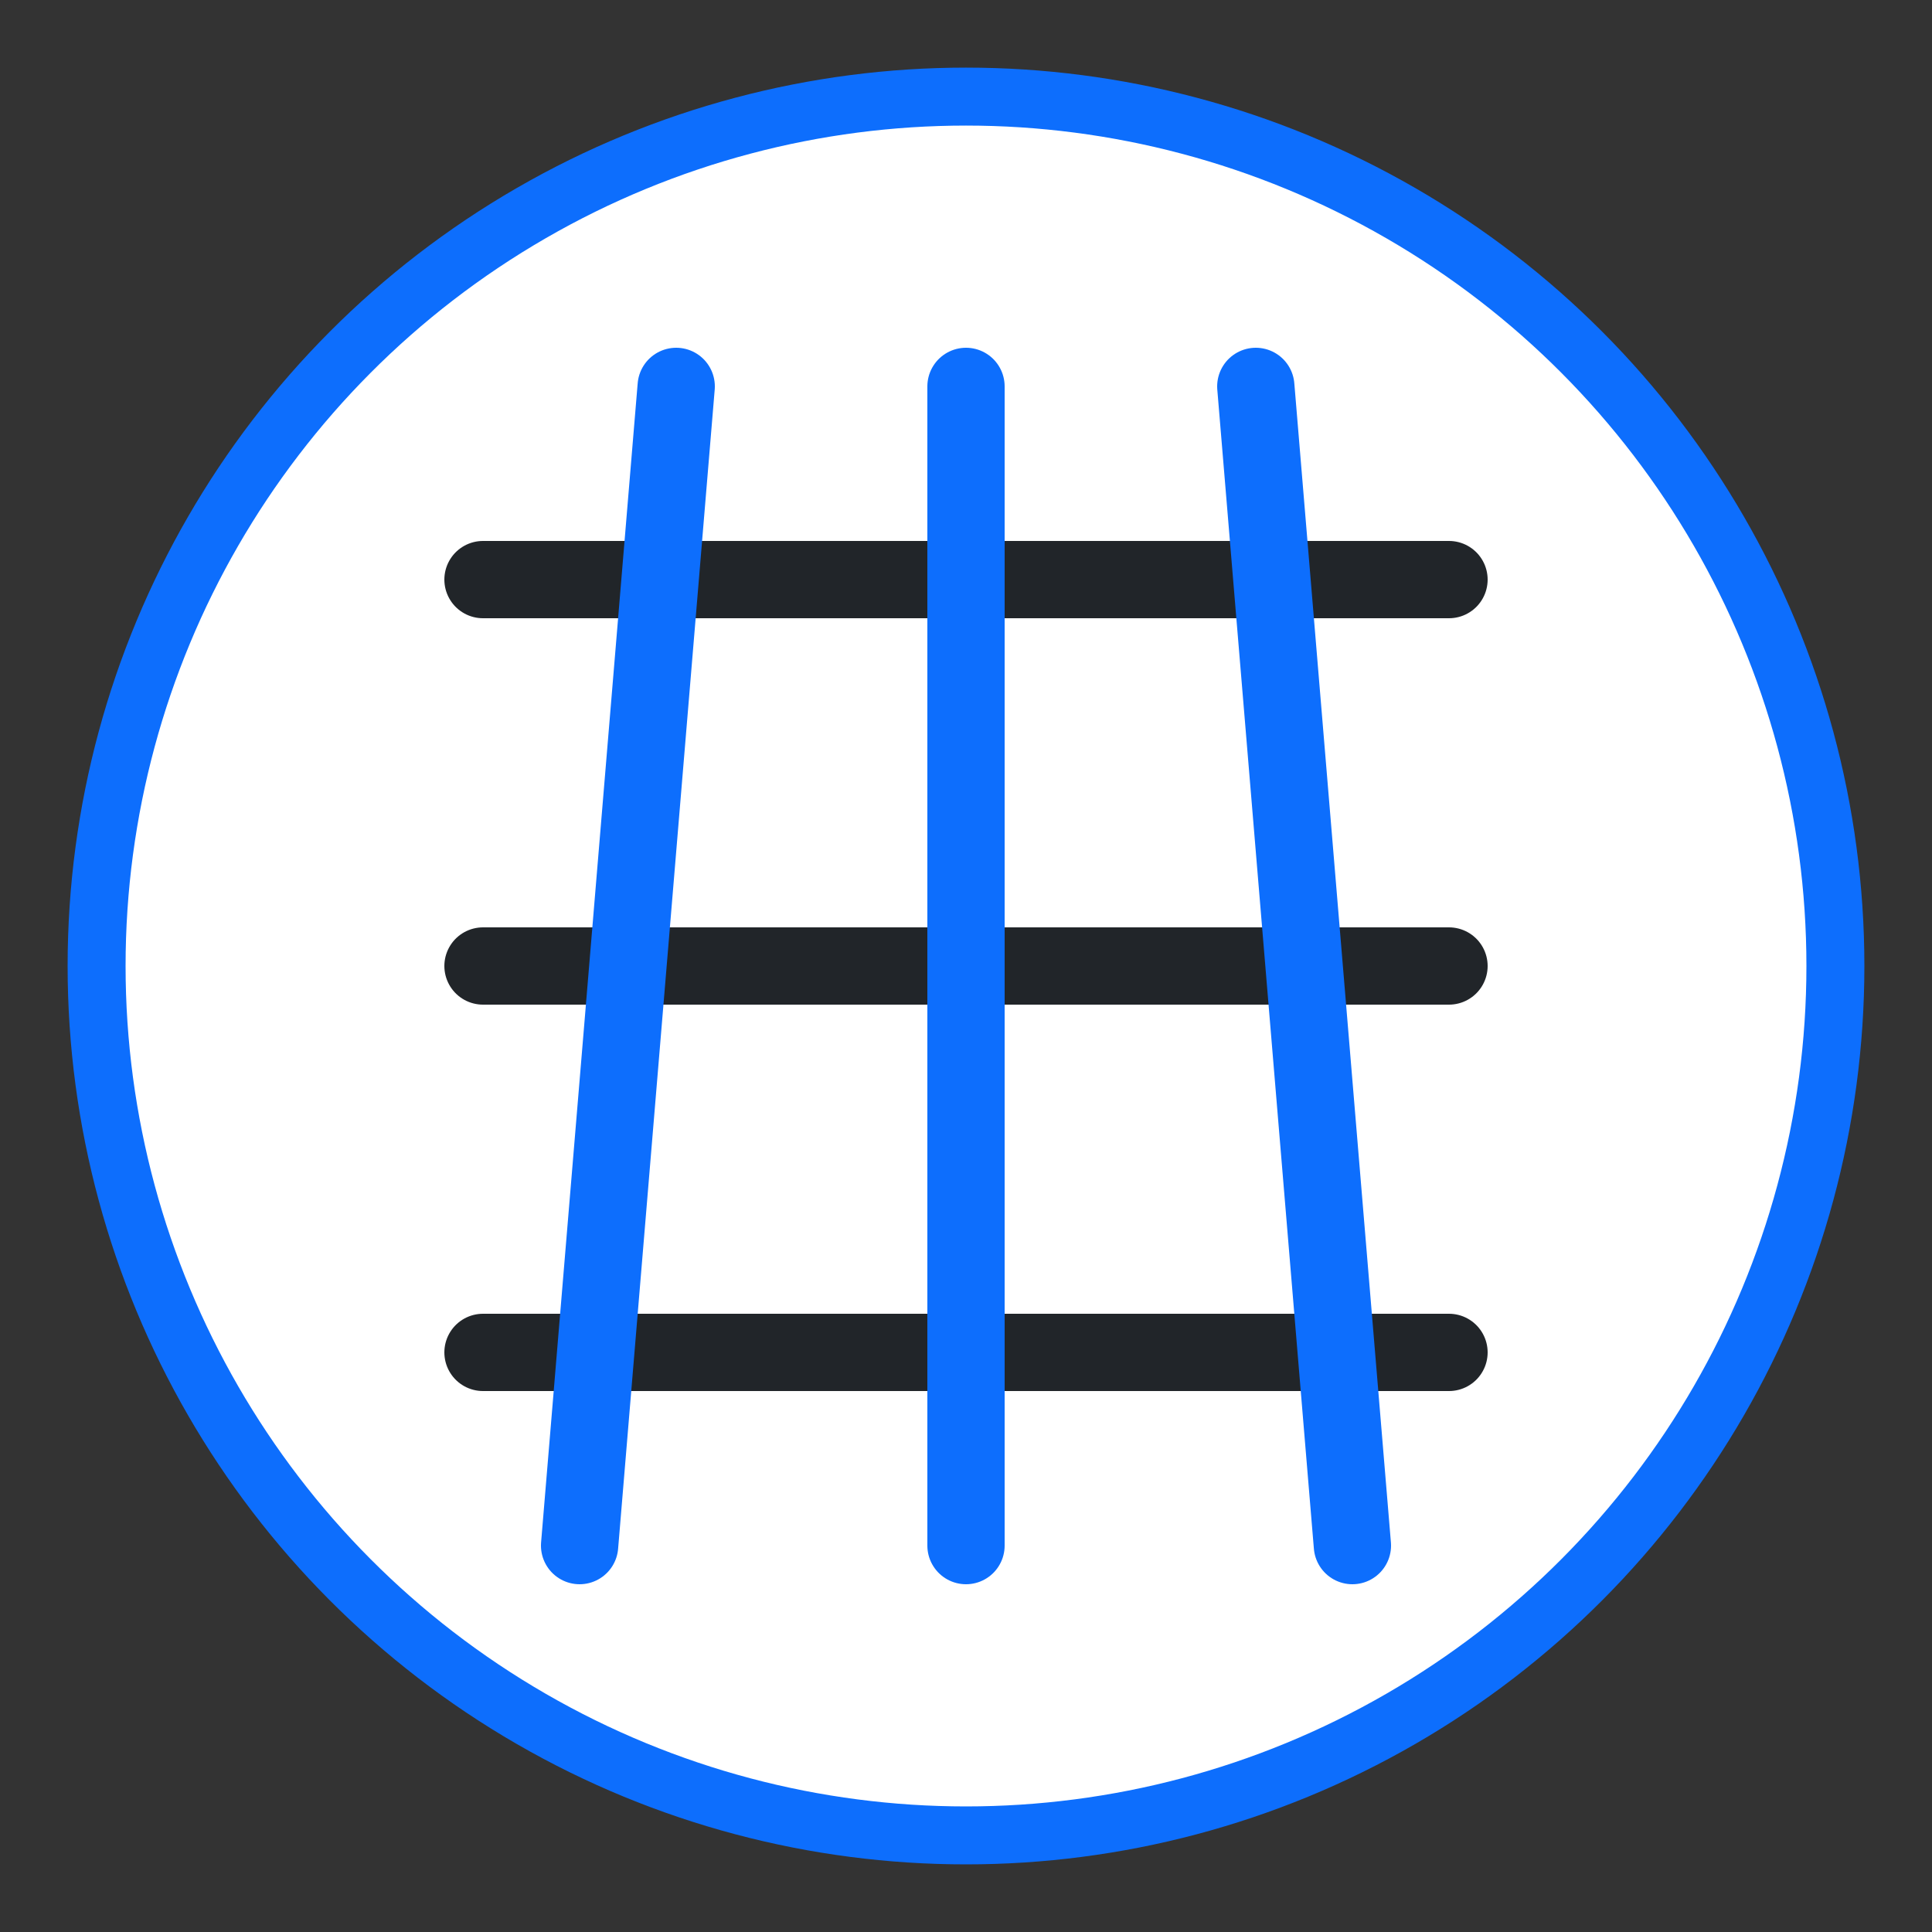<svg xmlns="http://www.w3.org/2000/svg" width="100" height="100" viewBox="0 0 100 100">
  <rect x="0" y="0" width="100" height="100" fill="#333333" stroke="none"/>
  <circle cx="50" cy="50" r="45" fill="#ffffff" stroke="#0d6efd" stroke-width="3"/>
  <path d="M25,30 L75,30" stroke="#212529" stroke-width="4" stroke-linecap="round"/>
  <path d="M25,50 L75,50" stroke="#212529" stroke-width="4" stroke-linecap="round"/>
  <path d="M25,70 L75,70" stroke="#212529" stroke-width="4" stroke-linecap="round"/>
  <path d="M35,20 L30,80" stroke="#0d6efd" stroke-width="4" stroke-linecap="round"/>
  <path d="M50,20 L50,80" stroke="#0d6efd" stroke-width="4" stroke-linecap="round"/>
  <path d="M65,20 L70,80" stroke="#0d6efd" stroke-width="4" stroke-linecap="round"/>
</svg>
